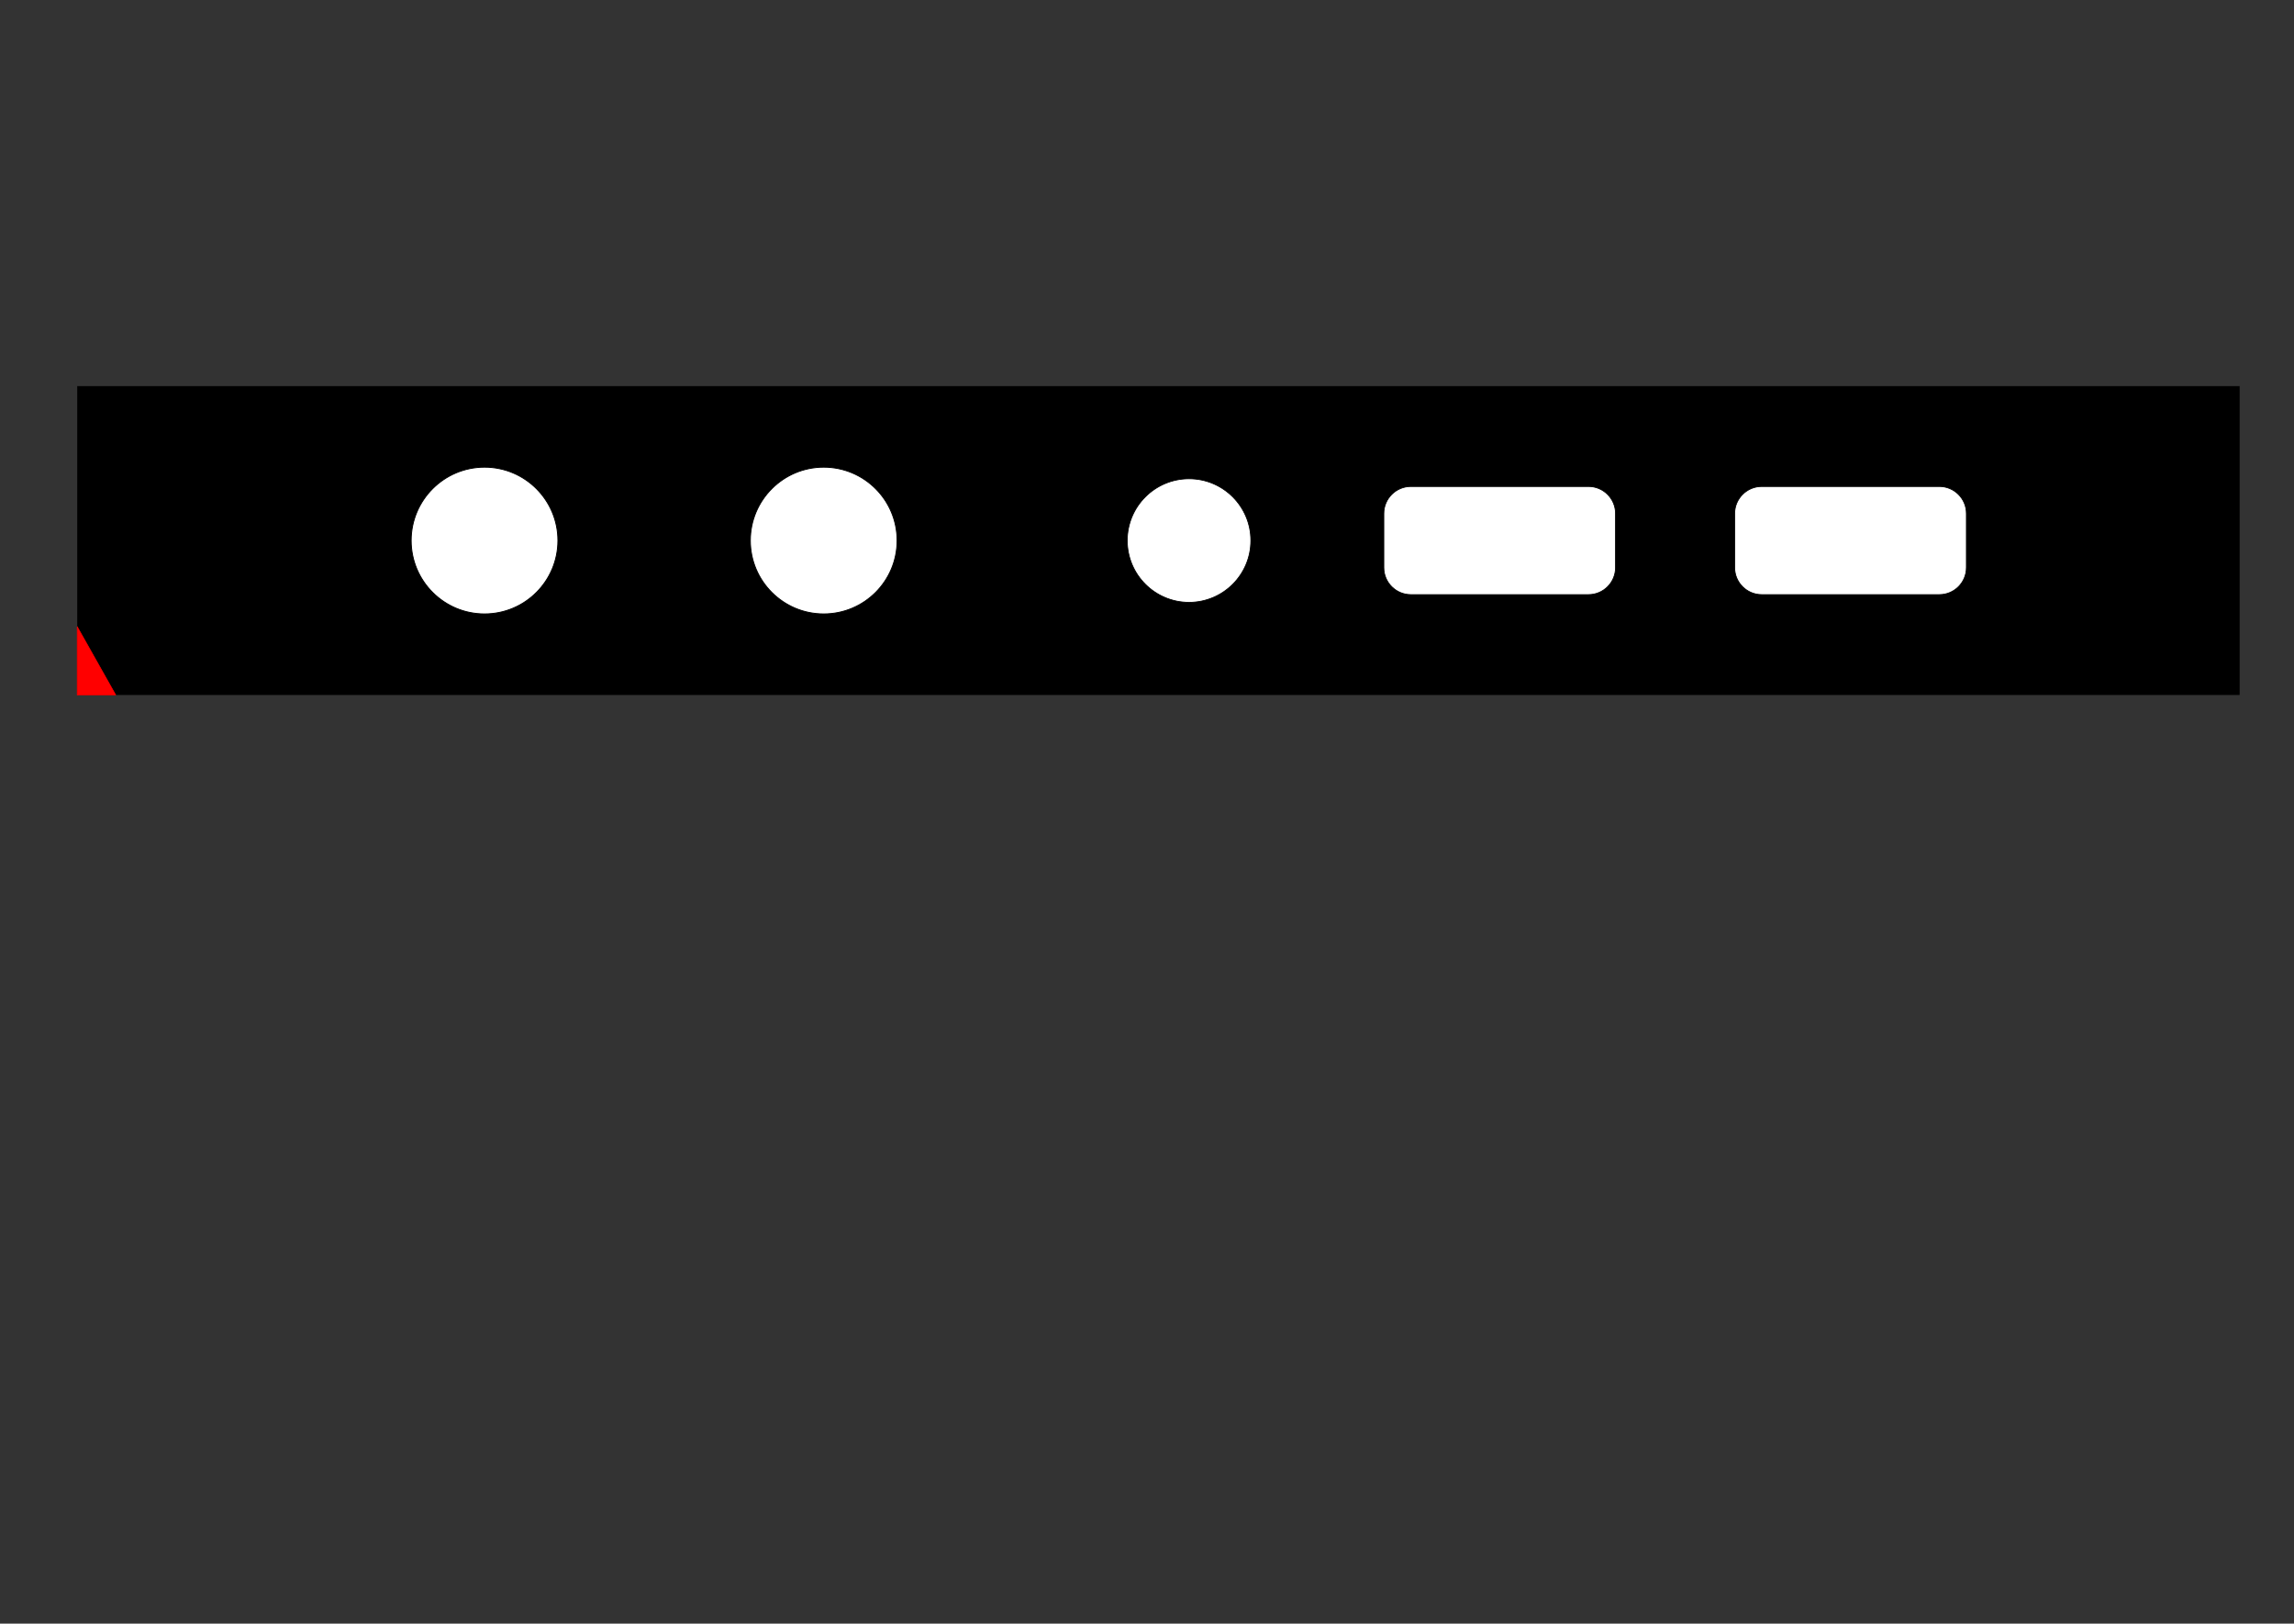 <?xml version="1.0" encoding="UTF-8" standalone="no"?>
<!DOCTYPE svg PUBLIC "-//W3C//DTD SVG 1.1//EN" "http://www.w3.org/Graphics/SVG/1.1/DTD/svg11.dtd">
<svg width="842px" height="596px" version="1.1" xmlns="http://www.w3.org/2000/svg" xmlns:xlink="http://www.w3.org/1999/xlink" xml:space="preserve" xmlns:serif="http://www.serif.com/" style="fill-rule:evenodd;clip-rule:evenodd;stroke-linecap:round;stroke-linejoin:round;stroke-miterlimit:1.5;">
    <rect width="100%" height="100%" fill="#333333" stroke="none"/>
    <rect x="28.346" y="141.732" width="793.701" height="113.386"/>
    <path id="Bezugspunkt" d="M28.346,230.045L28.346,255.118L42.479,255.118L28.346,230.045Z" style="fill:rgb(255,0,0);stroke:rgb(255,0,0);stroke-width:0.24px;"/>
    <circle cx="177.846" cy="198.425" r="26.929" style="fill:white;stroke:black;stroke-width:0.33px;stroke-linecap:butt;stroke-linejoin:miter;stroke-miterlimit:10;"/>
    <circle cx="302.341" cy="198.425" r="26.929" style="fill:white;stroke:black;stroke-width:0.33px;stroke-linecap:butt;stroke-linejoin:miter;stroke-miterlimit:10;"/>
    <circle cx="436.434" cy="198.425" r="22.677" style="fill:white;stroke:black;stroke-width:0.28px;stroke-linecap:butt;stroke-linejoin:miter;stroke-miterlimit:10;"/>
    <path d="M592.966,188.504C592.966,183.028 588.521,178.583 583.045,178.583L517.848,178.583C512.372,178.583 507.927,183.028 507.927,188.504L507.927,208.346C507.927,213.822 512.372,218.268 517.848,218.268L583.045,218.268C588.521,218.268 592.966,213.822 592.966,208.346L592.966,188.504Z" style="fill:white;stroke:black;stroke-width:0.28px;stroke-linecap:butt;stroke-linejoin:miter;stroke-miterlimit:10;"/>
    <path d="M721.747,188.504C721.747,183.028 717.302,178.583 711.826,178.583L646.629,178.583C641.154,178.583 636.708,183.028 636.708,188.504L636.708,208.346C636.708,213.822 641.154,218.268 646.629,218.268L711.826,218.268C717.302,218.268 721.747,213.822 721.747,208.346L721.747,188.504Z" style="fill:white;stroke:black;stroke-width:0.28px;stroke-linecap:butt;stroke-linejoin:miter;stroke-miterlimit:10;"/>
</svg>

